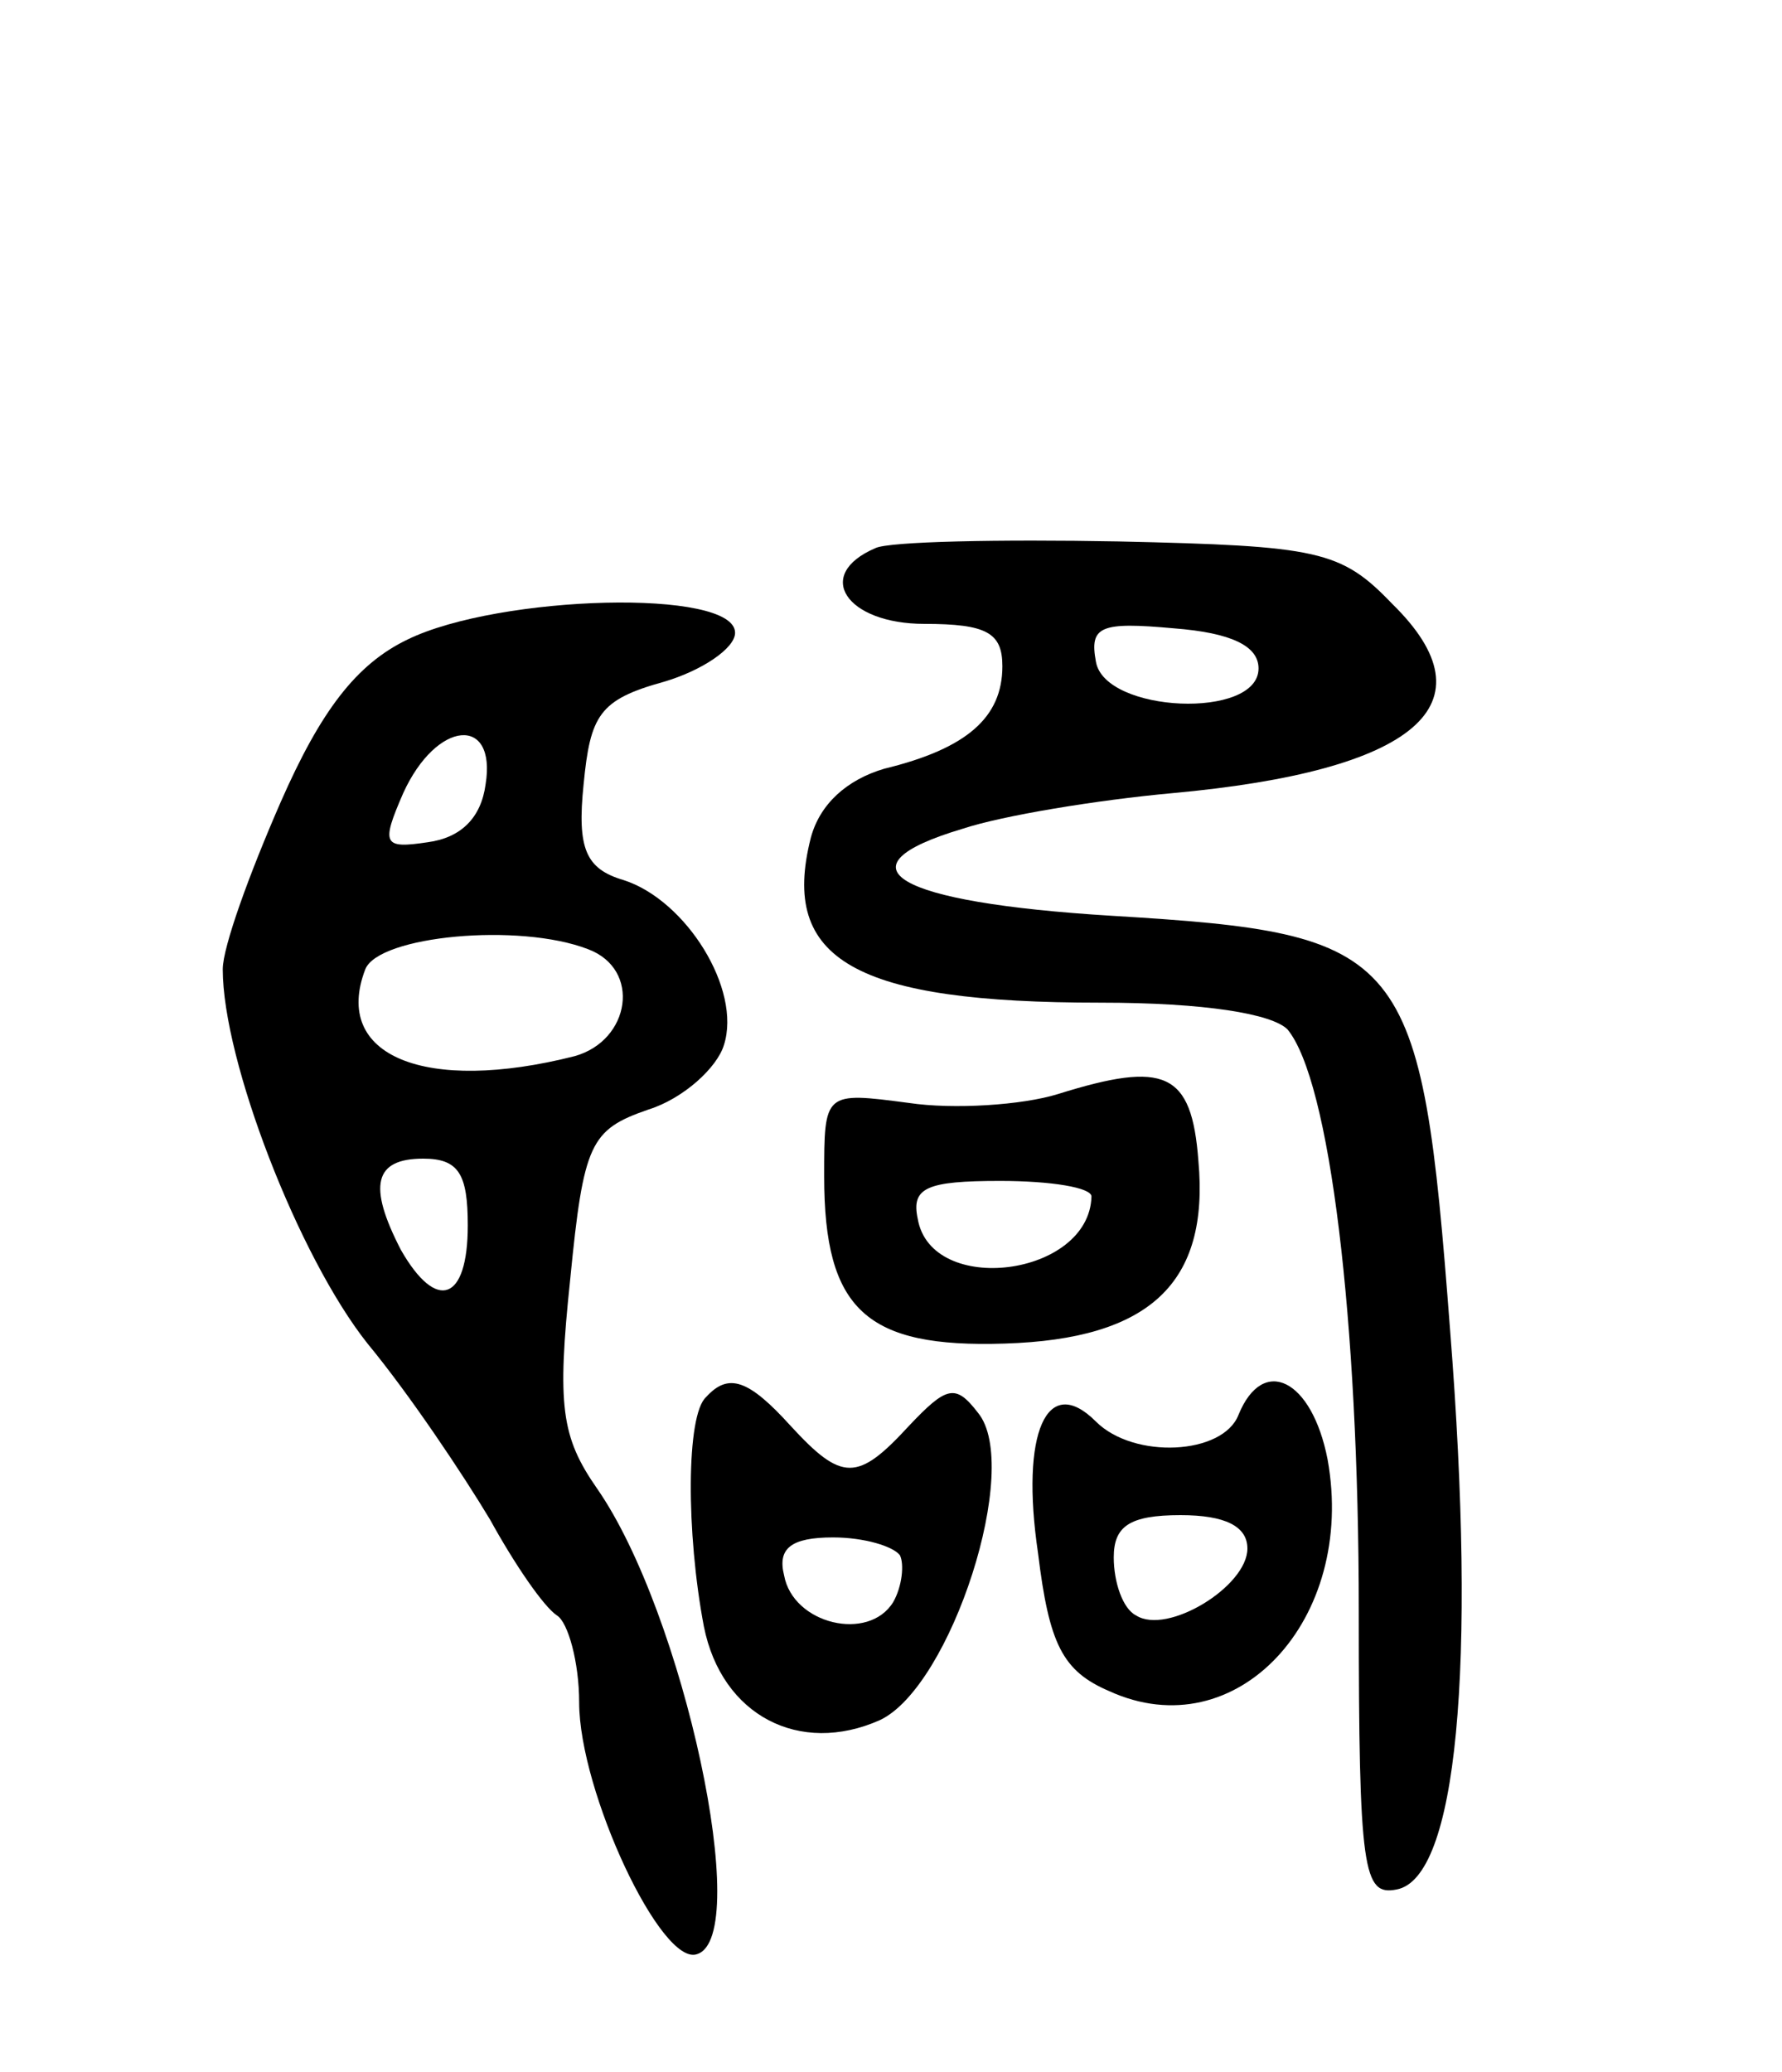 <svg version="1.0" xmlns="http://www.w3.org/2000/svg"
 width="80pt" height="93pt" viewBox="0 0 80 93"
 preserveAspectRatio="xMidYMid meet">
<g transform="translate(0,93) scale(0.1,-0.1)"
fill="#000000" stroke="none">
<path d="M393 684 c-28 -12 -13 -34 22 -34 28 0 35 -4 35 -19 0 -23 -16 -37
-53 -46 -17 -5 -29 -16 -33 -31 -14 -55 20 -74 130 -74 47 0 77 -5 84 -12 19
-23 32 -130 32 -261 0 -117 2 -128 17 -125 27 5 36 99 24 251 -13 171 -19 178
-152 186 -98 6 -124 22 -67 39 18 6 61 13 94 16 110 10 145 40 99 85 -23 24
-33 26 -123 28 -53 1 -103 0 -109 -3z m172 -54 c0 -23 -69 -20 -73 3 -3 16 2
18 35 15 26 -2 38 -8 38 -18z"/>
<path d="M183 643 c-23 -11 -39 -32 -57 -73 -14 -32 -26 -65 -26 -75 0 -41 34
-129 65 -168 19 -23 43 -59 55 -79 11 -20 24 -39 30 -43 5 -3 10 -21 10 -39 0
-40 37 -119 53 -113 25 8 -6 153 -45 209 -16 23 -18 37 -12 94 6 61 9 67 35
76 16 5 31 19 34 29 8 25 -17 65 -45 74 -17 5 -21 14 -18 43 3 31 7 38 36 46
17 5 32 15 32 22 0 20 -106 17 -147 -3z m35 -65 c-2 -15 -11 -24 -26 -26 -20
-3 -21 -1 -11 22 15 33 42 35 37 4z m46 -74 c24 -9 19 -41 -6 -48 -67 -17
-109 0 -94 39 6 15 69 21 100 9z m-54 -124 c0 -34 -14 -39 -30 -11 -15 29 -12
41 10 41 16 0 20 -7 20 -30z"/>
<path d="M475 439 c-16 -5 -47 -7 -67 -4 -38 5 -38 5 -38 -33 0 -60 19 -77 81
-75 65 2 92 27 87 82 -3 40 -15 45 -63 30z m15 -46 c-1 -36 -72 -45 -78 -10
-3 14 4 17 37 17 23 0 41 -3 41 -7z"/>
<path d="M317 303 c-9 -8 -9 -61 -1 -103 8 -40 43 -58 79 -42 32 15 64 114 44
138 -10 13 -14 12 -31 -6 -23 -25 -30 -25 -53 0 -19 21 -28 24 -38 13z m87
-71 c2 -4 1 -14 -3 -21 -11 -18 -45 -10 -49 12 -3 12 3 17 22 17 14 0 27 -4
30 -8z"/>
<path d="M556 295 c-7 -18 -47 -20 -64 -3 -22 22 -34 -5 -26 -59 5 -41 11 -53
32 -62 57 -26 111 32 98 104 -7 36 -29 47 -40 20z m4 -60 c0 -17 -36 -39 -50
-30 -6 3 -10 15 -10 26 0 14 7 19 30 19 20 0 30 -5 30 -15z"/>
</g>
</svg>
